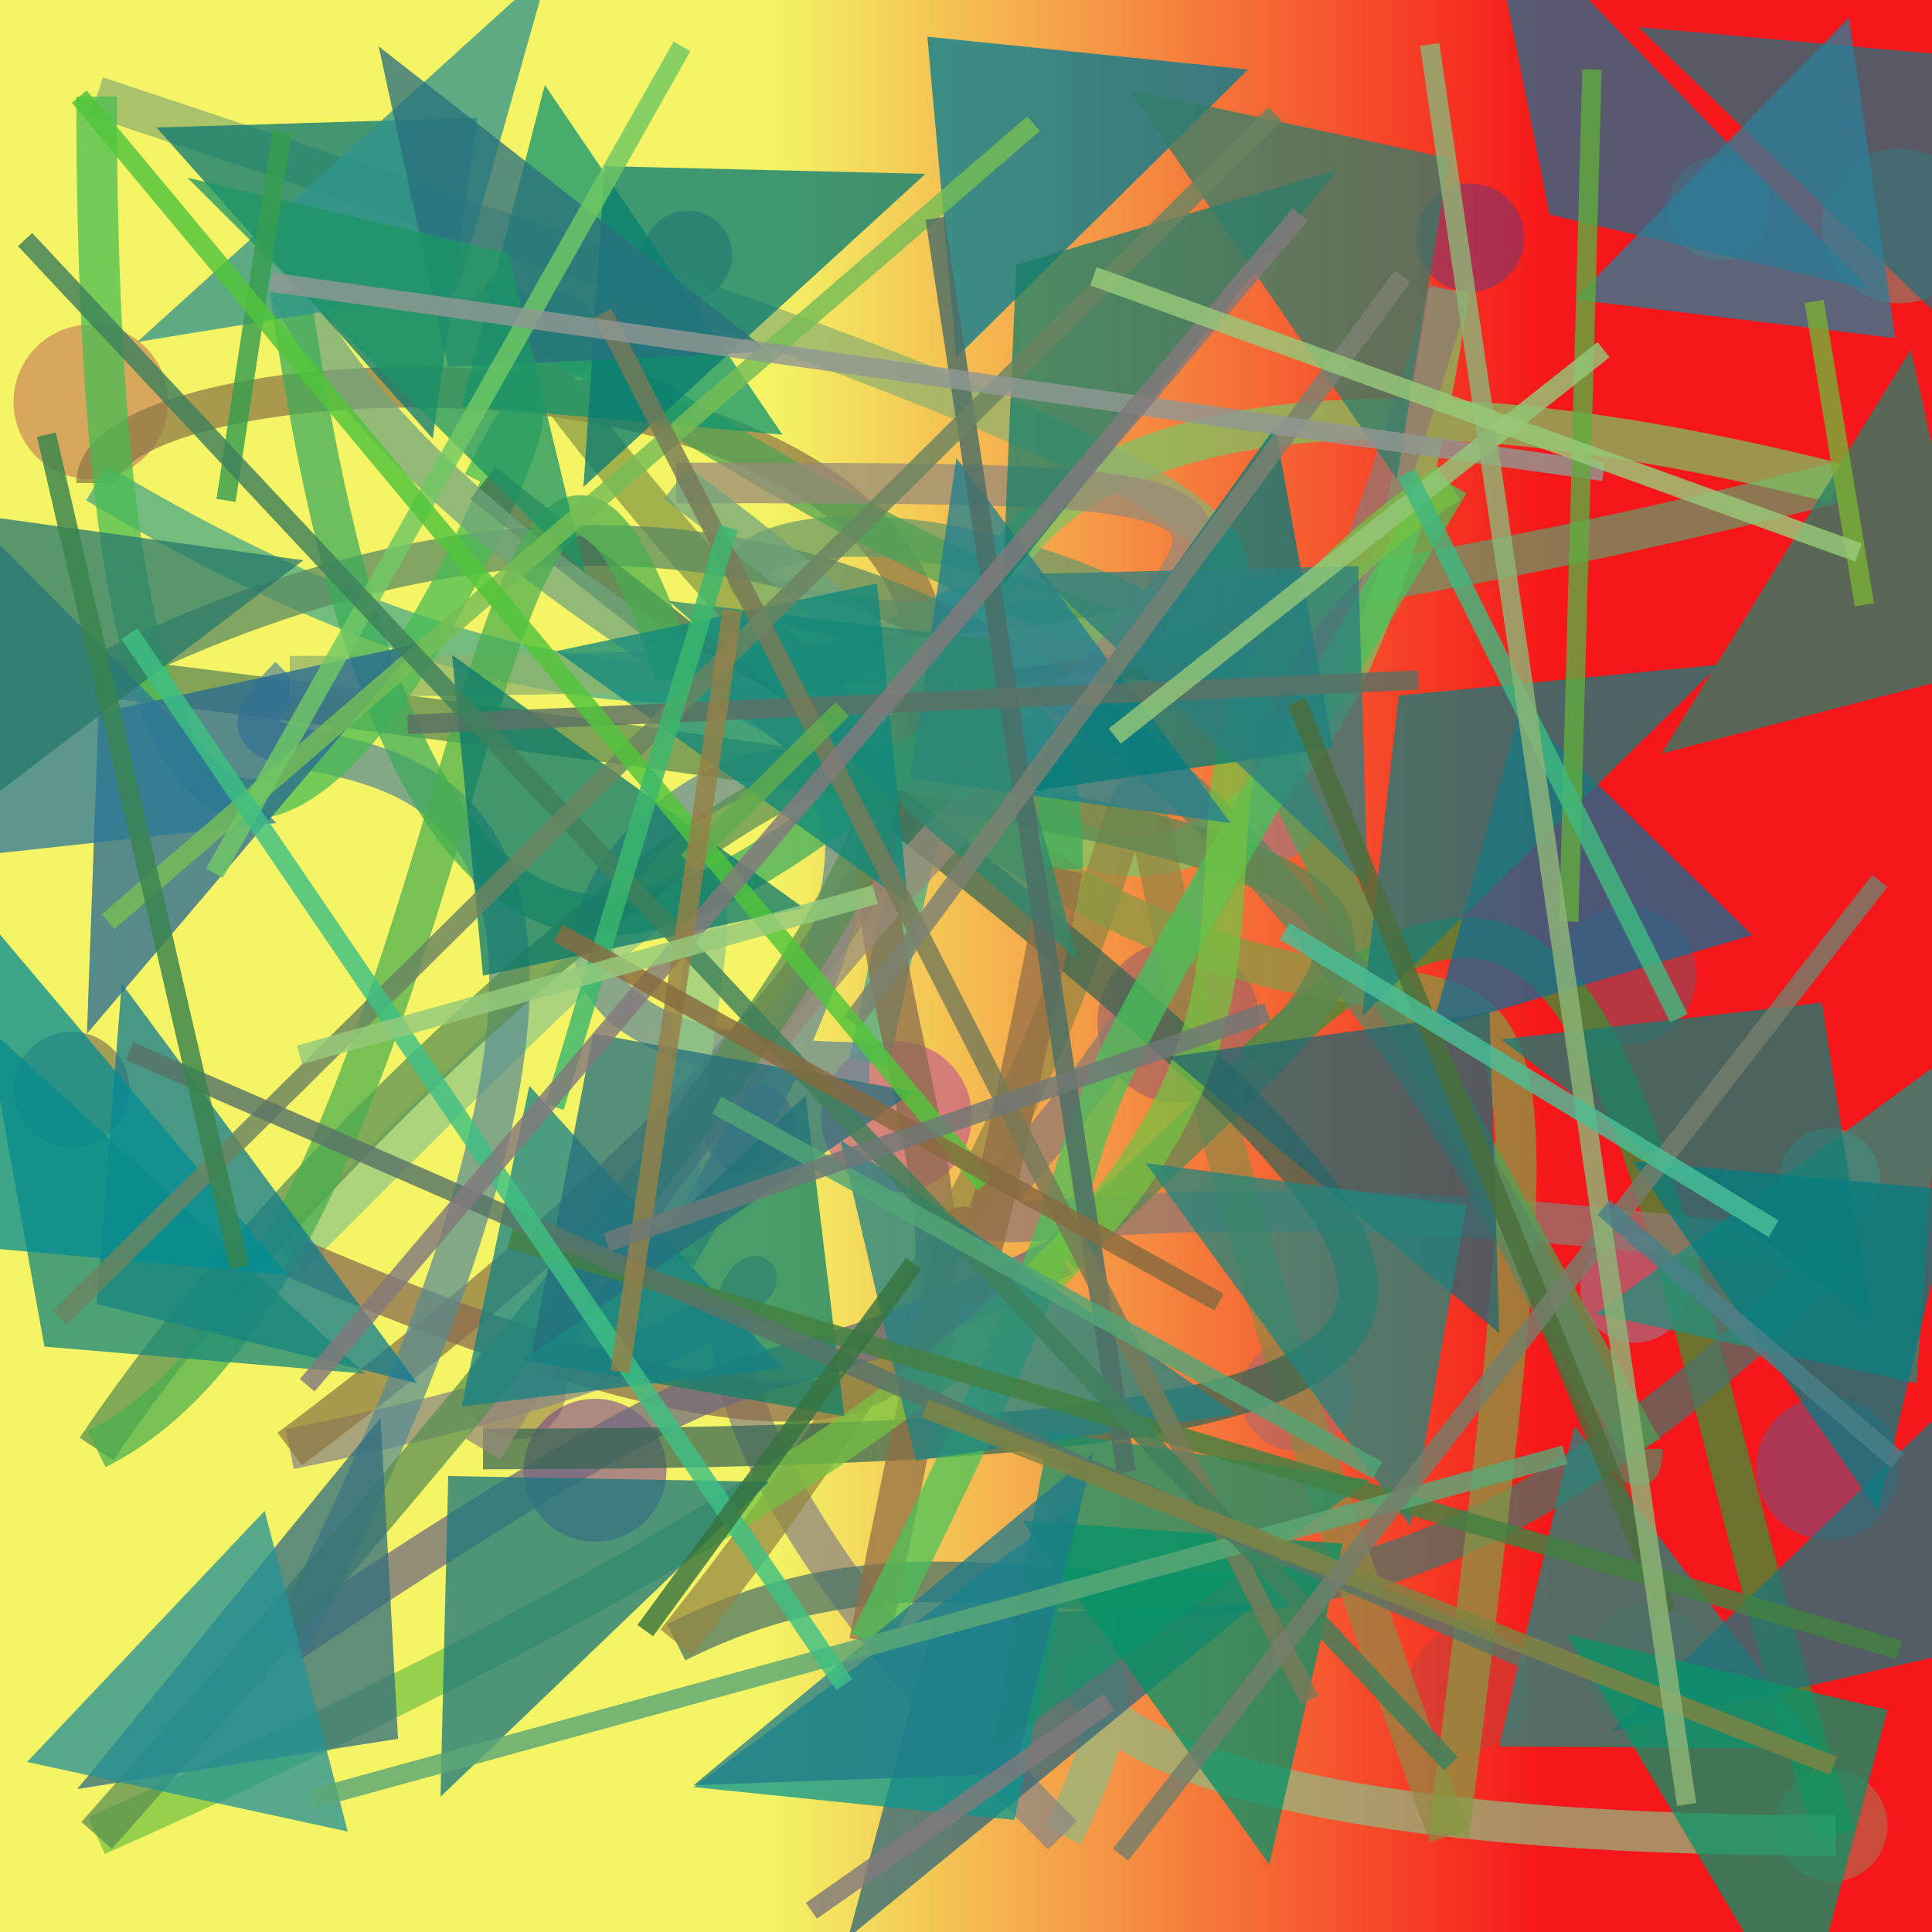 <?xml version="1.0" encoding="UTF-8"?>
<svg xmlns="http://www.w3.org/2000/svg" xmlns:xlink="http://www.w3.org/1999/xlink" width="500pt" height="500pt" viewBox="0 0 500 500" version="1.1">
<rect x="0" y="0" width="500" height="500" fill="#333333" stroke="none"/>
<defs>
<linearGradient id="linear0" gradientUnits="userSpaceOnUse" x1="0" y1="0.631" x2="1" y2="0.631" gradientTransform="matrix(500,0,0,500,0,0)">
<stop offset="0.4" style="stop-color:rgb(95.6%,95.7%,39.6%);stop-opacity:1;"/>
<stop offset="0.8" style="stop-color:rgb(96.7%,8.8%,9.7%);stop-opacity:1;"/>
</linearGradient>
<clipPath id="clip1">
  <rect x="0" y="0" width="500" height="500"/>
</clipPath>
<g id="surface282" clip-path="url(#clip1)">
<rect x="0" y="0" width="500" height="500" style="fill:url(#linear0);stroke:none;"/>
<path style=" stroke:none;fill-rule:nonzero;fill:rgb(73.4%,21.1%,20.9%);fill-opacity:0.588;" d="M 443 431.5 C 443 440.613 435.613 448 426.5 448 C 417.387 448 410 440.613 410 431.5 C 410 422.387 417.387 415 426.5 415 C 435.613 415 443 422.387 443 431.5 C 443 440.613 435.613 448 426.5 448 C 417.387 448 410 440.613 410 431.5 C 410 422.387 417.387 415 426.5 415 C 435.613 415 443 422.387 443 431.5 "/>
<path style=" stroke:none;fill-rule:nonzero;fill:rgb(41.2%,45.8%,44.3%);fill-opacity:0.588;" d="M 155 87.5 C 155 94.129 149.629 99.5 143 99.5 C 136.371 99.5 131 94.129 131 87.5 C 131 80.871 136.371 75.5 143 75.5 C 149.629 75.5 155 80.871 155 87.5 C 155 94.129 149.629 99.5 143 99.5 C 136.371 99.5 131 94.129 131 87.5 C 131 80.871 136.371 75.5 143 75.5 C 149.629 75.5 155 80.871 155 87.5 "/>
<path style=" stroke:none;fill-rule:nonzero;fill:rgb(58.2%,54.7%,56.3%);fill-opacity:0.588;" d="M 486.5 305 C 486.5 312.18 480.68 318 473.5 318 C 466.32 318 460.5 312.18 460.5 305 C 460.5 297.82 466.32 292 473.5 292 C 480.68 292 486.5 297.82 486.5 305 C 486.5 312.18 480.68 318 473.5 318 C 466.32 318 460.5 312.18 460.5 305 C 460.5 297.82 466.32 292 473.5 292 C 480.68 292 486.5 297.82 486.5 305 "/>
<path style=" stroke:none;fill-rule:nonzero;fill:rgb(60.2%,48.4%,44.9%);fill-opacity:0.588;" d="M 458.5 54 C 458.5 61.457 452.457 67.5 445 67.5 C 437.543 67.5 431.5 61.457 431.5 54 C 431.5 46.543 437.543 40.5 445 40.5 C 452.457 40.5 458.5 46.543 458.5 54 C 458.5 61.457 452.457 67.5 445 67.5 C 437.543 67.5 431.5 61.457 431.5 54 C 431.5 46.543 437.543 40.5 445 40.5 C 452.457 40.5 458.5 46.543 458.5 54 "/>
<path style=" stroke:none;fill-rule:nonzero;fill:rgb(59.3%,48.9%,57.8%);fill-opacity:0.588;" d="M 437 333.5 C 437 341.23 430.73 347.5 423 347.5 C 415.27 347.5 409 341.23 409 333.5 C 409 325.77 415.27 319.5 423 319.5 C 430.73 319.5 437 325.77 437 333.5 C 437 341.23 430.73 347.5 423 347.5 C 415.27 347.5 409 341.23 409 333.5 C 409 325.77 415.27 319.5 423 319.5 C 430.73 319.5 437 325.77 437 333.5 "/>
<path style=" stroke:none;fill-rule:nonzero;fill:rgb(43.5%,38.8%,30.2%);fill-opacity:0.588;" d="M 33.5 282 C 33.5 290.285 26.785 297 18.5 297 C 10.215 297 3.5 290.285 3.5 282 C 3.5 273.715 10.215 267 18.5 267 C 26.785 267 33.5 273.715 33.5 282 C 33.5 290.285 26.785 297 18.5 297 C 10.215 297 3.5 290.285 3.5 282 C 3.5 273.715 10.215 267 18.5 267 C 26.785 267 33.5 273.715 33.5 282 "/>
<path style=" stroke:none;fill-rule:nonzero;fill:rgb(52.6%,30%,36.9%);fill-opacity:0.588;" d="M 439 252.5 C 439 262.441 430.941 270.5 421 270.5 C 411.059 270.5 403 262.441 403 252.5 C 403 242.559 411.059 234.5 421 234.5 C 430.941 234.5 439 242.559 439 252.5 C 439 262.441 430.941 270.5 421 270.5 C 411.059 270.5 403 262.441 403 252.5 C 403 242.559 411.059 234.5 421 234.5 C 430.941 234.5 439 242.559 439 252.5 "/>
<path style=" stroke:none;fill-rule:nonzero;fill:rgb(48.4%,21%,43.6%);fill-opacity:0.588;" d="M 394.5 61.5 C 394.5 69.23 388.23 75.5 380.5 75.5 C 372.77 75.5 366.5 69.23 366.5 61.5 C 366.5 53.77 372.77 47.5 380.5 47.5 C 388.23 47.5 394.5 53.77 394.5 61.5 C 394.5 69.23 388.23 75.5 380.5 75.5 C 372.77 75.5 366.5 69.23 366.5 61.5 C 366.5 53.77 372.77 47.5 380.5 47.5 C 388.23 47.5 394.5 53.77 394.5 61.5 "/>
<path style=" stroke:none;fill-rule:nonzero;fill:rgb(47.8%,30.9%,50%);fill-opacity:0.588;" d="M 491.5 380 C 491.5 390.219 483.219 398.5 473 398.5 C 462.781 398.5 454.5 390.219 454.5 380 C 454.5 369.781 462.781 361.5 473 361.5 C 483.219 361.5 491.5 369.781 491.5 380 C 491.5 390.219 483.219 398.5 473 398.5 C 462.781 398.5 454.5 390.219 454.5 380 C 454.5 369.781 462.781 361.5 473 361.5 C 483.219 361.5 491.5 369.781 491.5 380 "/>
<path style=" stroke:none;fill-rule:nonzero;fill:rgb(44.7%,37.1%,45.6%);fill-opacity:0.588;" d="M 189.5 66 C 189.5 72.352 184.352 77.5 178 77.5 C 171.648 77.5 166.5 72.352 166.5 66 C 166.5 59.648 171.648 54.5 178 54.5 C 184.352 54.5 189.5 59.648 189.5 66 C 189.5 72.352 184.352 77.5 178 77.5 C 171.648 77.5 166.5 72.352 166.5 66 C 166.5 59.648 171.648 54.5 178 54.5 C 184.352 54.5 189.5 59.648 189.5 66 "/>
<path style=" stroke:none;fill-rule:nonzero;fill:rgb(53.5%,35.5%,49.8%);fill-opacity:0.588;" d="M 206 292 C 206 298.629 200.629 304 194 304 C 187.371 304 182 298.629 182 292 C 182 285.371 187.371 280 194 280 C 200.629 280 206 285.371 206 292 C 206 298.629 200.629 304 194 304 C 187.371 304 182 298.629 182 292 C 182 285.371 187.371 280 194 280 C 200.629 280 206 285.371 206 292 "/>
<path style=" stroke:none;fill-rule:nonzero;fill:rgb(65.8%,44%,31.7%);fill-opacity:0.588;" d="M 488.5 472.5 C 488.5 480.508 482.008 487 474 487 C 465.992 487 459.5 480.508 459.5 472.5 C 459.5 464.492 465.992 458 474 458 C 482.008 458 488.5 464.492 488.5 472.5 C 488.5 480.508 482.008 487 474 487 C 465.992 487 459.5 480.508 459.5 472.5 C 459.5 464.492 465.992 458 474 458 C 482.008 458 488.5 464.492 488.5 472.5 "/>
<path style=" stroke:none;fill-rule:nonzero;fill:rgb(58.9%,48.5%,29.9%);fill-opacity:0.588;" d="M 146.5 359.5 C 146.5 366.68 140.68 372.5 133.5 372.5 C 126.32 372.5 120.5 366.68 120.5 359.5 C 120.5 352.32 126.32 346.5 133.5 346.5 C 140.68 346.5 146.5 352.32 146.5 359.5 C 146.5 366.68 140.68 372.5 133.5 372.5 C 126.32 372.5 120.5 366.68 120.5 359.5 C 120.5 352.32 126.32 346.5 133.5 346.5 C 140.68 346.5 146.5 352.32 146.5 359.5 "/>
<path style=" stroke:none;fill-rule:nonzero;fill:rgb(59%,48.3%,53.4%);fill-opacity:0.588;" d="M 341.5 211.5 C 341.5 217.574 336.574 222.5 330.5 222.5 C 324.426 222.5 319.5 217.574 319.5 211.5 C 319.5 205.426 324.426 200.5 330.5 200.5 C 336.574 200.5 341.5 205.426 341.5 211.5 C 341.5 217.574 336.574 222.5 330.5 222.5 C 324.426 222.5 319.5 217.574 319.5 211.5 C 319.5 205.426 324.426 200.5 330.5 200.5 C 336.574 200.5 341.5 205.426 341.5 211.5 "/>
<path style=" stroke:none;fill-rule:nonzero;fill:rgb(58.7%,37.7%,40.6%);fill-opacity:0.588;" d="M 326 264.5 C 326 276.098 316.598 285.5 305 285.5 C 293.402 285.5 284 276.098 284 264.5 C 284 252.902 293.402 243.5 305 243.5 C 316.598 243.5 326 252.902 326 264.5 C 326 276.098 316.598 285.5 305 285.5 C 293.402 285.5 284 276.098 284 264.5 C 284 252.902 293.402 243.5 305 243.5 C 316.598 243.5 326 252.902 326 264.5 "/>
<path style=" stroke:none;fill-rule:nonzero;fill:rgb(47.3%,55.3%,47%);fill-opacity:0.588;" d="M 511.5 58.5 C 511.5 69.547 502.547 78.5 491.5 78.5 C 480.453 78.5 471.5 69.547 471.5 58.5 C 471.5 47.453 480.453 38.5 491.5 38.5 C 502.547 38.5 511.5 47.453 511.5 58.5 C 511.5 69.547 502.547 78.5 491.5 78.5 C 480.453 78.5 471.5 69.547 471.5 58.5 C 471.5 47.453 480.453 38.5 491.5 38.5 C 502.547 38.5 511.5 47.453 511.5 58.5 "/>
<path style=" stroke:none;fill-rule:nonzero;fill:rgb(75.1%,29.9%,56%);fill-opacity:0.588;" d="M 251.5 289 C 251.5 299.77 242.77 308.5 232 308.5 C 221.23 308.5 212.5 299.77 212.5 289 C 212.5 278.23 221.23 269.5 232 269.5 C 242.77 269.5 251.5 278.23 251.5 289 C 251.5 299.77 242.77 308.5 232 308.5 C 221.23 308.5 212.5 299.77 212.5 289 C 212.5 278.23 221.23 269.5 232 269.5 C 242.77 269.5 251.5 278.23 251.5 289 "/>
<path style=" stroke:none;fill-rule:nonzero;fill:rgb(78.4%,24.2%,22.1%);fill-opacity:0.588;" d="M 396.5 437 C 396.5 445.836 389.336 453 380.5 453 C 371.664 453 364.5 445.836 364.5 437 C 364.5 428.164 371.664 421 380.5 421 C 389.336 421 396.5 428.164 396.5 437 C 396.5 445.836 389.336 453 380.5 453 C 371.664 453 364.5 445.836 364.5 437 C 364.5 428.164 371.664 421 380.5 421 C 389.336 421 396.5 428.164 396.5 437 "/>
<path style=" stroke:none;fill-rule:nonzero;fill:rgb(76.7%,44.9%,33.7%);fill-opacity:0.588;" d="M 43.5 104 C 43.5 115.047 34.547 124 23.5 124 C 12.453 124 3.5 115.047 3.5 104 C 3.5 92.953 12.453 84 23.5 84 C 34.547 84 43.5 92.953 43.5 104 C 43.5 115.047 34.547 124 23.5 124 C 12.453 124 3.5 115.047 3.5 104 C 3.5 92.953 12.453 84 23.5 84 C 34.547 84 43.5 92.953 43.5 104 "/>
<path style=" stroke:none;fill-rule:nonzero;fill:rgb(48.1%,25.3%,57.6%);fill-opacity:0.588;" d="M 172.5 380.5 C 172.5 390.719 164.219 399 154 399 C 143.781 399 135.5 390.719 135.5 380.5 C 135.5 370.281 143.781 362 154 362 C 164.219 362 172.5 370.281 172.5 380.5 C 172.5 390.719 164.219 399 154 399 C 143.781 399 135.5 390.719 135.5 380.5 C 135.5 370.281 143.781 362 154 362 C 164.219 362 172.5 370.281 172.5 380.5 "/>
<path style=" stroke:none;fill-rule:nonzero;fill:rgb(66.7%,40.7%,42.9%);fill-opacity:0.588;" d="M 350 361 C 350 369.008 343.508 375.5 335.5 375.5 C 327.492 375.5 321 369.008 321 361 C 321 352.992 327.492 346.5 335.5 346.5 C 343.508 346.5 350 352.992 350 361 C 350 369.008 343.508 375.5 335.5 375.5 C 327.492 375.5 321 369.008 321 361 C 321 352.992 327.492 346.5 335.5 346.5 C 343.508 346.5 350 352.992 350 361 "/>
<path style="fill:none;stroke-width:0.021;stroke-linecap:butt;stroke-linejoin:miter;stroke:rgb(22.2%,57.6%,20.7%);stroke-opacity:0.728;stroke-miterlimit:10;" d="M 0.65 0.55 C 0.85 0.35 0.85 0.65 0.95 0.95 " transform="matrix(500,0,0,500,0,0)"/>
<path style="fill:none;stroke-width:0.021;stroke-linecap:butt;stroke-linejoin:miter;stroke:rgb(57%,72.4%,50.4%);stroke-opacity:0.728;stroke-miterlimit:10;" d="M 0.95 0.95 C 0.35 0.95 0.65 0.75 0.55 0.95 " transform="matrix(500,0,0,500,0,0)"/>
<path style="fill:none;stroke-width:0.021;stroke-linecap:butt;stroke-linejoin:miter;stroke:rgb(54.6%,52.4%,51%);stroke-opacity:0.728;stroke-miterlimit:10;" d="M 0.55 0.95 C 0.15 0.55 0.65 0.65 0.15 0.75 " transform="matrix(500,0,0,500,0,0)"/>
<path style="fill:none;stroke-width:0.021;stroke-linecap:butt;stroke-linejoin:miter;stroke:rgb(55.3%,47.1%,27.2%);stroke-opacity:0.728;stroke-miterlimit:10;" d="M 0.15 0.75 C 0.95 0.15 0.05 0.15 0.05 0.25 " transform="matrix(500,0,0,500,0,0)"/>
<path style="fill:none;stroke-width:0.021;stroke-linecap:butt;stroke-linejoin:miter;stroke:rgb(26.7%,65.8%,53.5%);stroke-opacity:0.728;stroke-miterlimit:10;" d="M 0.05 0.25 C 0.55 0.55 0.55 0.05 0.45 0.55 " transform="matrix(500,0,0,500,0,0)"/>
<path style="fill:none;stroke-width:0.021;stroke-linecap:butt;stroke-linejoin:miter;stroke:rgb(38.8%,54.1%,59%);stroke-opacity:0.728;stroke-miterlimit:10;" d="M 0.45 0.55 C 0.05 0.55 0.65 0.15 0.35 0.65 " transform="matrix(500,0,0,500,0,0)"/>
<path style="fill:none;stroke-width:0.021;stroke-linecap:butt;stroke-linejoin:miter;stroke:rgb(56.6%,78.7%,52.4%);stroke-opacity:0.728;stroke-miterlimit:10;" d="M 0.35 0.65 C 0.35 0.45 0.45 0.35 0.15 0.65 " transform="matrix(500,0,0,500,0,0)"/>
<path style="fill:none;stroke-width:0.021;stroke-linecap:butt;stroke-linejoin:miter;stroke:rgb(54.1%,41.4%,30.9%);stroke-opacity:0.728;stroke-miterlimit:10;" d="M 0.15 0.65 C 0.85 0.95 0.15 0.25 0.65 0.35 " transform="matrix(500,0,0,500,0,0)"/>
<path style="fill:none;stroke-width:0.021;stroke-linecap:butt;stroke-linejoin:miter;stroke:rgb(41.2%,60.6%,40.3%);stroke-opacity:0.728;stroke-miterlimit:10;" d="M 0.65 0.35 C 0.35 0.15 0.15 0.45 0.95 0.25 " transform="matrix(500,0,0,500,0,0)"/>
<path style="fill:none;stroke-width:0.021;stroke-linecap:butt;stroke-linejoin:miter;stroke:rgb(48.3%,77.2%,38.8%);stroke-opacity:0.728;stroke-miterlimit:10;" d="M 0.95 0.25 C 0.15 0.05 0.65 0.85 0.75 0.15 " transform="matrix(500,0,0,500,0,0)"/>
<path style="fill:none;stroke-width:0.021;stroke-linecap:butt;stroke-linejoin:miter;stroke:rgb(56.1%,47.4%,45%);stroke-opacity:0.728;stroke-miterlimit:10;" d="M 0.75 0.15 C 0.55 0.85 0.25 0.55 0.95 0.65 " transform="matrix(500,0,0,500,0,0)"/>
<path style="fill:none;stroke-width:0.021;stroke-linecap:butt;stroke-linejoin:miter;stroke:rgb(29.1%,44.8%,40.5%);stroke-opacity:0.728;stroke-miterlimit:10;" d="M 0.95 0.65 C 0.65 0.95 0.55 0.75 0.35 0.85 " transform="matrix(500,0,0,500,0,0)"/>
<path style="fill:none;stroke-width:0.021;stroke-linecap:butt;stroke-linejoin:miter;stroke:rgb(58.1%,52.7%,25.9%);stroke-opacity:0.728;stroke-miterlimit:10;" d="M 0.35 0.85 C 0.75 0.35 0.45 0.15 0.75 0.95 " transform="matrix(500,0,0,500,0,0)"/>
<path style="fill:none;stroke-width:0.021;stroke-linecap:butt;stroke-linejoin:miter;stroke:rgb(52.9%,60.5%,26.3%);stroke-opacity:0.728;stroke-miterlimit:10;" d="M 0.75 0.95 C 0.85 0.15 0.75 0.85 0.25 0.15 " transform="matrix(500,0,0,500,0,0)"/>
<path style="fill:none;stroke-width:0.021;stroke-linecap:butt;stroke-linejoin:miter;stroke:rgb(30.1%,63.8%,33%);stroke-opacity:0.728;stroke-miterlimit:10;" d="M 0.25 0.15 C 0.85 0.55 0.45 0.05 0.85 0.75 " transform="matrix(500,0,0,500,0,0)"/>
<path style="fill:none;stroke-width:0.021;stroke-linecap:butt;stroke-linejoin:miter;stroke:rgb(35.3%,53.2%,38.4%);stroke-opacity:0.728;stroke-miterlimit:10;" d="M 0.85 0.75 C 0.85 0.85 0.65 0.05 0.05 0.35 " transform="matrix(500,0,0,500,0,0)"/>
<path style="fill:none;stroke-width:0.021;stroke-linecap:butt;stroke-linejoin:miter;stroke:rgb(34.9%,52.7%,32.3%);stroke-opacity:0.728;stroke-miterlimit:10;" d="M 0.05 0.35 C 0.85 0.45 0.75 0.45 0.55 0.65 " transform="matrix(500,0,0,500,0,0)"/>
<path style="fill:none;stroke-width:0.021;stroke-linecap:butt;stroke-linejoin:miter;stroke:rgb(43.4%,41.3%,50.2%);stroke-opacity:0.728;stroke-miterlimit:10;" d="M 0.55 0.65 C 0.35 0.75 0.45 0.65 0.15 0.85 " transform="matrix(500,0,0,500,0,0)"/>
<path style="fill:none;stroke-width:0.021;stroke-linecap:butt;stroke-linejoin:miter;stroke:rgb(34.4%,55%,57%);stroke-opacity:0.728;stroke-miterlimit:10;" d="M 0.15 0.85 C 0.45 0.25 0.05 0.45 0.15 0.35 " transform="matrix(500,0,0,500,0,0)"/>
<path style="fill:none;stroke-width:0.021;stroke-linecap:butt;stroke-linejoin:miter;stroke:rgb(55.5%,69.6%,43%);stroke-opacity:0.728;stroke-miterlimit:10;" d="M 0.15 0.35 C 0.95 0.35 0.65 0.25 0.05 0.05 " transform="matrix(500,0,0,500,0,0)"/>
<path style="fill:none;stroke-width:0.021;stroke-linecap:butt;stroke-linejoin:miter;stroke:rgb(27.8%,73.7%,32.4%);stroke-opacity:0.728;stroke-miterlimit:10;" d="M 0.05 0.05 C 0.05 0.85 0.35 0.05 0.25 0.25 " transform="matrix(500,0,0,500,0,0)"/>
<path style="fill:none;stroke-width:0.021;stroke-linecap:butt;stroke-linejoin:miter;stroke:rgb(21.1%,40.1%,33.1%);stroke-opacity:0.728;stroke-miterlimit:10;" d="M 0.25 0.25 C 0.75 0.65 0.95 0.75 0.25 0.75 " transform="matrix(500,0,0,500,0,0)"/>
<path style="fill:none;stroke-width:0.021;stroke-linecap:butt;stroke-linejoin:miter;stroke:rgb(59.2%,54.1%,47.7%);stroke-opacity:0.728;stroke-miterlimit:10;" d="M 0.25 0.75 C 0.55 0.25 0.85 0.25 0.35 0.25 " transform="matrix(500,0,0,500,0,0)"/>
<path style="fill:none;stroke-width:0.021;stroke-linecap:butt;stroke-linejoin:miter;stroke:rgb(43.9%,64%,49.2%);stroke-opacity:0.728;stroke-miterlimit:10;" d="M 0.35 0.25 C 0.75 0.55 0.25 0.35 0.15 0.15 " transform="matrix(500,0,0,500,0,0)"/>
<path style="fill:none;stroke-width:0.021;stroke-linecap:butt;stroke-linejoin:miter;stroke:rgb(23.6%,67.4%,35.5%);stroke-opacity:0.728;stroke-miterlimit:10;" d="M 0.15 0.15 C 0.25 0.85 0.55 0.15 0.55 0.45 " transform="matrix(500,0,0,500,0,0)"/>
<path style="fill:none;stroke-width:0.021;stroke-linecap:butt;stroke-linejoin:miter;stroke:rgb(57.8%,42.6%,27.7%);stroke-opacity:0.728;stroke-miterlimit:10;" d="M 0.55 0.45 C 0.45 0.95 0.55 0.35 0.45 0.85 " transform="matrix(500,0,0,500,0,0)"/>
<path style="fill:none;stroke-width:0.021;stroke-linecap:butt;stroke-linejoin:miter;stroke:rgb(28.3%,76.2%,35.3%);stroke-opacity:0.728;stroke-miterlimit:10;" d="M 0.45 0.85 C 0.65 0.45 0.45 0.75 0.75 0.25 " transform="matrix(500,0,0,500,0,0)"/>
<path style="fill:none;stroke-width:0.021;stroke-linecap:butt;stroke-linejoin:miter;stroke:rgb(45.8%,76.4%,25.5%);stroke-opacity:0.728;stroke-miterlimit:10;" d="M 0.75 0.25 C 0.45 0.45 0.95 0.55 0.05 0.95 " transform="matrix(500,0,0,500,0,0)"/>
<path style="fill:none;stroke-width:0.021;stroke-linecap:butt;stroke-linejoin:miter;stroke:rgb(34.4%,56.2%,32.1%);stroke-opacity:0.728;stroke-miterlimit:10;" d="M 0.05 0.95 C 0.85 0.05 0.25 0.45 0.05 0.75 " transform="matrix(500,0,0,500,0,0)"/>
<path style="fill:none;stroke-width:0.021;stroke-linecap:butt;stroke-linejoin:miter;stroke:rgb(28.7%,68.4%,31.4%);stroke-opacity:0.728;stroke-miterlimit:10;" d="M 0.05 0.75 C 0.25 0.65 0.25 0.05 0.35 0.35 " transform="matrix(500,0,0,500,0,0)"/>
<path style=" stroke:none;fill-rule:nonzero;fill:rgb(5.1%,47.2%,44.5%);fill-opacity:0.756;" d="M 40.5 33 L 123.5 30.5 L 112 113.5 L 40.5 33 "/>
<path style=" stroke:none;fill-rule:nonzero;fill:rgb(6.3%,58.9%,43.1%);fill-opacity:0.756;" d="M 202.5 112.5 L 119.5 105 L 141 22 L 202.5 112.5 "/>
<path style=" stroke:none;fill-rule:nonzero;fill:rgb(0.1%,48.3%,57.4%);fill-opacity:0.756;" d="M 323 18 L 240 9.5 L 247.5 92.5 L 323 18 "/>
<path style=" stroke:none;fill-rule:nonzero;fill:rgb(14.5%,43.2%,55.8%);fill-opacity:0.756;" d="M 484 75 L 401 55.5 L 384.5 -27.5 L 484 75 "/>
<path style=" stroke:none;fill-rule:nonzero;fill:rgb(8.9%,42.3%,57.2%);fill-opacity:0.756;" d="M 453.5 242 L 370.5 266.5 L 393.5 183.5 L 453.5 242 "/>
<path style=" stroke:none;fill-rule:nonzero;fill:rgb(12.3%,49.9%,57.3%);fill-opacity:0.756;" d="M 318.5 213 L 235.5 201.5 L 247.5 118.5 L 318.5 213 "/>
<path style=" stroke:none;fill-rule:nonzero;fill:rgb(17.3%,54.1%,43.5%);fill-opacity:0.756;" d="M 173 155.5 L 256 165.5 L 279 248.5 L 173 155.5 "/>
<path style=" stroke:none;fill-rule:nonzero;fill:rgb(15.2%,41.3%,58.3%);fill-opacity:0.756;" d="M 108.5 166.5 L 25.5 184.5 L 22.5 267.5 L 108.5 166.5 "/>
<path style=" stroke:none;fill-rule:nonzero;fill:rgb(6.8%,48.3%,56.6%);fill-opacity:0.756;" d="M 108 358 L 25 337.5 L 31.5 254.5 L 108 358 "/>
<path style=" stroke:none;fill-rule:nonzero;fill:rgb(7%,51.1%,41.3%);fill-opacity:0.756;" d="M 135.5 352 L 218.5 366.5 L 208.5 283.5 L 135.5 352 "/>
<path style=" stroke:none;fill-rule:nonzero;fill:rgb(13.9%,40.5%,44.2%);fill-opacity:0.756;" d="M 302.5 273.5 L 385.5 262 L 388 345 L 302.5 273.5 "/>
<path style=" stroke:none;fill-rule:nonzero;fill:rgb(13.7%,55.9%,48.9%);fill-opacity:0.756;" d="M 413 340 L 496 358 L 502 275 L 413 340 "/>
<path style=" stroke:none;fill-rule:nonzero;fill:rgb(14.3%,53.1%,49.6%);fill-opacity:0.756;" d="M 471 452.5 L 388 452 L 407.5 369 L 471 452.5 "/>
<path style=" stroke:none;fill-rule:nonzero;fill:rgb(19.3%,40.5%,47.8%);fill-opacity:0.756;" d="M 325 415 L 242 418.5 L 219.5 501.5 L 325 415 "/>
<path style=" stroke:none;fill-rule:nonzero;fill:rgb(4.3%,59.1%,55.9%);fill-opacity:0.756;" d="M 179.5 462.5 L 262.5 471 L 280 388 L 179.5 462.5 "/>
<path style=" stroke:none;fill-rule:nonzero;fill:rgb(11.6%,45.9%,49%);fill-opacity:0.756;" d="M 417 448 L 500 429 L 522.5 346 L 417 448 "/>
<path style=" stroke:none;fill-rule:nonzero;fill:rgb(14%,44.1%,48.8%);fill-opacity:0.756;" d="M 424 7 L 507 14.5 L 518 97.5 L 424 7 "/>
<path style=" stroke:none;fill-rule:nonzero;fill:rgb(3.6%,47.1%,42.8%);fill-opacity:0.756;" d="M 208 235 L 125 252.5 L 117 169.5 L 208 235 "/>
<path style=" stroke:none;fill-rule:nonzero;fill:rgb(9.2%,50%,42.1%);fill-opacity:0.756;" d="M 346 44 L 263 68.5 L 259.5 151.5 L 346 44 "/>
<path style=" stroke:none;fill-rule:nonzero;fill:rgb(2.2%,48.5%,45.1%);fill-opacity:0.756;" d="M 239.5 45 L 156.5 43 L 151 126 L 239.5 45 "/>
<path style=" stroke:none;fill-rule:nonzero;fill:rgb(18.1%,57.9%,55%);fill-opacity:0.756;" d="M 35.5 88.5 L 118.5 75 L 142 -8 L 35.5 88.5 "/>
<path style=" stroke:none;fill-rule:nonzero;fill:rgb(16.4%,51%,41.7%);fill-opacity:0.756;" d="M 430 195 L 513 173.5 L 494.5 90.5 L 430 195 "/>
<path style=" stroke:none;fill-rule:nonzero;fill:rgb(8%,50.7%,52.7%);fill-opacity:0.756;" d="M 202.5 354 L 119.5 364 L 137 281 L 202.5 354 "/>
<path style=" stroke:none;fill-rule:nonzero;fill:rgb(19.6%,43.4%,49.4%);fill-opacity:0.756;" d="M 20 463 L 103 450 L 98.5 367 L 20 463 "/>
<path style=" stroke:none;fill-rule:nonzero;fill:rgb(10.3%,46.8%,49.5%);fill-opacity:0.756;" d="M 199 383.5 L 116 382 L 114 465 L 199 383.5 "/>
<path style=" stroke:none;fill-rule:nonzero;fill:rgb(9.3%,53.3%,47.8%);fill-opacity:0.756;" d="M 94.5 355.5 L 11.5 348.5 L -3.5 265.5 L 94.5 355.5 "/>
<path style=" stroke:none;fill-rule:nonzero;fill:rgb(9.2%,57.2%,41.7%);fill-opacity:0.756;" d="M 354.5 383 L 271.5 370.5 L 256.5 453.5 L 354.5 383 "/>
<path style=" stroke:none;fill-rule:nonzero;fill:rgb(8.4%,48.6%,45.7%);fill-opacity:0.756;" d="M 388.5 269 L 471.5 259.5 L 484.5 342.5 L 388.5 269 "/>
<path style=" stroke:none;fill-rule:nonzero;fill:rgb(1%,48.4%,48%);fill-opacity:0.756;" d="M 262 205.5 L 345 193.5 L 330 110.5 L 262 205.5 "/>
<path style=" stroke:none;fill-rule:nonzero;fill:rgb(17.1%,47.4%,59.5%);fill-opacity:0.756;" d="M 71.5 213 L -11.5 222 L -2 139 L 71.5 213 "/>
<path style=" stroke:none;fill-rule:nonzero;fill:rgb(13.4%,52.7%,48.9%);fill-opacity:0.756;" d="M 296.5 301 L 379.5 312 L 365 395 L 296.5 301 "/>
<path style=" stroke:none;fill-rule:nonzero;fill:rgb(9.3%,48.7%,48.4%);fill-opacity:0.756;" d="M 445 172 L 362 180 L 352.5 263 L 445 172 "/>
<path style=" stroke:none;fill-rule:nonzero;fill:rgb(1.4%,57.5%,41.2%);fill-opacity:0.756;" d="M 264.5 393.5 L 347.5 399.5 L 328.5 482.5 L 264.5 393.5 "/>
<path style=" stroke:none;fill-rule:nonzero;fill:rgb(14.4%,43.6%,49.8%);fill-opacity:0.756;" d="M 236.5 282.5 L 153.5 267.5 L 137.5 350.5 L 236.5 282.5 "/>
<path style=" stroke:none;fill-rule:nonzero;fill:rgb(12.5%,48.4%,54.5%);fill-opacity:0.756;" d="M 179.5 462 L 262.5 459 L 283 376 L 179.5 462 "/>
<path style=" stroke:none;fill-rule:nonzero;fill:rgb(15.8%,43.6%,49.9%);fill-opacity:0.756;" d="M 199 91 L 116 95 L 98 12 L 199 91 "/>
<path style=" stroke:none;fill-rule:nonzero;fill:rgb(17.1%,49.3%,59.7%);fill-opacity:0.756;" d="M 407.5 77.5 L 490.5 87.5 L 478.5 4.5 L 407.5 77.5 "/>
<path style=" stroke:none;fill-rule:nonzero;fill:rgb(11%,58.4%,40%);fill-opacity:0.756;" d="M 48.5 46 L 131.5 65.5 L 151.5 148.5 L 48.5 46 "/>
<path style=" stroke:none;fill-rule:nonzero;fill:rgb(1.8%,48.9%,50.3%);fill-opacity:0.756;" d="M 422.5 300.5 L 505.5 308 L 486 391 L 422.5 300.5 "/>
<path style=" stroke:none;fill-rule:nonzero;fill:rgb(1.1%,55.8%,57.6%);fill-opacity:0.756;" d="M 74.5 330 L -8.5 322.5 L -2 239.5 L 74.5 330 "/>
<path style=" stroke:none;fill-rule:nonzero;fill:rgb(12.1%,51.2%,51.5%);fill-opacity:0.756;" d="M 320 366 L 237 378 L 217.5 295 L 320 366 "/>
<path style=" stroke:none;fill-rule:nonzero;fill:rgb(19.2%,49.4%,41.7%);fill-opacity:0.756;" d="M 292 23 L 375 41 L 361.5 124 L 292 23 "/>
<path style=" stroke:none;fill-rule:nonzero;fill:rgb(3.4%,58.3%,41.3%);fill-opacity:0.756;" d="M 405.5 423 L 488.5 442.5 L 466.5 525.5 L 405.5 423 "/>
<path style=" stroke:none;fill-rule:nonzero;fill:rgb(17.4%,49.9%,49.9%);fill-opacity:0.756;" d="M 268.5 148.5 L 351.5 146.5 L 354 229.5 L 268.5 148.5 "/>
<path style=" stroke:none;fill-rule:nonzero;fill:rgb(15.4%,47.1%,42.8%);fill-opacity:0.756;" d="M 78.5 145 L -4.5 133.5 L -15.5 216.5 L 78.5 145 "/>
<path style=" stroke:none;fill-rule:nonzero;fill:rgb(14.3%,57.6%,59.3%);fill-opacity:0.756;" d="M 7 456 L 90 474 L 68.5 391 L 7 456 "/>
<path style=" stroke:none;fill-rule:nonzero;fill:rgb(5.5%,53.3%,48.9%);fill-opacity:0.756;" d="M 144 168.5 L 227 151 L 235 234 L 144 168.5 "/>
<path style="fill:none;stroke-width:0.01;stroke-linecap:butt;stroke-linejoin:miter;stroke:rgb(29.9%,43.3%,23.1%);stroke-opacity:0.819;stroke-miterlimit:10;" d="M 0.863 0.835 L 0.671 0.363 " transform="matrix(500,0,0,500,0,0)"/>
<path style="fill:none;stroke-width:0.01;stroke-linecap:butt;stroke-linejoin:miter;stroke:rgb(46.1%,74.1%,33.8%);stroke-opacity:0.819;stroke-miterlimit:10;" d="M 0.056 0.477 L 0.535 0.064 " transform="matrix(500,0,0,500,0,0)"/>
<path style="fill:none;stroke-width:0.01;stroke-linecap:butt;stroke-linejoin:miter;stroke:rgb(30%,43.2%,40.2%);stroke-opacity:0.819;stroke-miterlimit:10;" d="M 0.583 0.762 L 0.484 0.113 " transform="matrix(500,0,0,500,0,0)"/>
<path style="fill:none;stroke-width:0.01;stroke-linecap:butt;stroke-linejoin:miter;stroke:rgb(26.6%,50.5%,25.7%);stroke-opacity:0.819;stroke-miterlimit:10;" d="M 0.983 0.854 L 0.264 0.641 " transform="matrix(500,0,0,500,0,0)"/>
<path style="fill:none;stroke-width:0.01;stroke-linecap:butt;stroke-linejoin:miter;stroke:rgb(43.8%,78.6%,39.2%);stroke-opacity:0.819;stroke-miterlimit:10;" d="M 0.111 0.452 L 0.353 0.024 " transform="matrix(500,0,0,500,0,0)"/>
<path style="fill:none;stroke-width:0.01;stroke-linecap:butt;stroke-linejoin:miter;stroke:rgb(35.7%,44.1%,39.3%);stroke-opacity:0.819;stroke-miterlimit:10;" d="M 0.734 0.352 L 0.211 0.375 " transform="matrix(500,0,0,500,0,0)"/>
<path style="fill:none;stroke-width:0.01;stroke-linecap:butt;stroke-linejoin:miter;stroke:rgb(21.6%,62%,31%);stroke-opacity:0.819;stroke-miterlimit:10;" d="M 0.117 0.259 L 0.146 0.068 " transform="matrix(500,0,0,500,0,0)"/>
<path style="fill:none;stroke-width:0.01;stroke-linecap:butt;stroke-linejoin:miter;stroke:rgb(46.9%,47.8%,33.9%);stroke-opacity:0.819;stroke-miterlimit:10;" d="M 0.678 0.88 L 0.312 0.162 " transform="matrix(500,0,0,500,0,0)"/>
<path style="fill:none;stroke-width:0.01;stroke-linecap:butt;stroke-linejoin:miter;stroke:rgb(35.5%,65.8%,45.9%);stroke-opacity:0.819;stroke-miterlimit:10;" d="M 0.162 0.931 L 0.81 0.753 " transform="matrix(500,0,0,500,0,0)"/>
<path style="fill:none;stroke-width:0.01;stroke-linecap:butt;stroke-linejoin:miter;stroke:rgb(48.5%,50.5%,44.6%);stroke-opacity:0.819;stroke-miterlimit:10;" d="M 0.726 0.143 L 0.441 0.529 " transform="matrix(500,0,0,500,0,0)"/>
<path style="fill:none;stroke-width:0.01;stroke-linecap:butt;stroke-linejoin:miter;stroke:rgb(24.6%,50.4%,35.9%);stroke-opacity:0.819;stroke-miterlimit:10;" d="M 0.751 0.913 L 0.013 0.124 " transform="matrix(500,0,0,500,0,0)"/>
<path style="fill:none;stroke-width:0.01;stroke-linecap:butt;stroke-linejoin:miter;stroke:rgb(41.8%,51.9%,37.8%);stroke-opacity:0.819;stroke-miterlimit:10;" d="M 0.031 0.682 L 0.66 0.059 " transform="matrix(500,0,0,500,0,0)"/>
<path style="fill:none;stroke-width:0.01;stroke-linecap:butt;stroke-linejoin:miter;stroke:rgb(56.5%,59.4%,57.5%);stroke-opacity:0.819;stroke-miterlimit:10;" d="M 0.14 0.146 L 0.83 0.244 " transform="matrix(500,0,0,500,0,0)"/>
<path style="fill:none;stroke-width:0.01;stroke-linecap:butt;stroke-linejoin:miter;stroke:rgb(34.6%,45.7%,40.9%);stroke-opacity:0.819;stroke-miterlimit:10;" d="M 0.067 0.544 L 0.79 0.859 " transform="matrix(500,0,0,500,0,0)"/>
<path style="fill:none;stroke-width:0.01;stroke-linecap:butt;stroke-linejoin:miter;stroke:rgb(31.6%,76.8%,22.9%);stroke-opacity:0.819;stroke-miterlimit:10;" d="M 0.041 0.05 L 0.51 0.613 " transform="matrix(500,0,0,500,0,0)"/>
<path style="fill:none;stroke-width:0.01;stroke-linecap:butt;stroke-linejoin:miter;stroke:rgb(38%,66.5%,24.7%);stroke-opacity:0.819;stroke-miterlimit:10;" d="M 0.812 0.477 L 0.824 0.036 " transform="matrix(500,0,0,500,0,0)"/>
<path style="fill:none;stroke-width:0.01;stroke-linecap:butt;stroke-linejoin:miter;stroke:rgb(22%,51.6%,30.6%);stroke-opacity:0.819;stroke-miterlimit:10;" d="M 0.024 0.225 L 0.124 0.656 " transform="matrix(500,0,0,500,0,0)"/>
<path style="fill:none;stroke-width:0.01;stroke-linecap:butt;stroke-linejoin:miter;stroke:rgb(24.4%,75.1%,51.7%);stroke-opacity:0.819;stroke-miterlimit:10;" d="M 0.437 0.872 L 0.067 0.328 " transform="matrix(500,0,0,500,0,0)"/>
<path style="fill:none;stroke-width:0.01;stroke-linecap:butt;stroke-linejoin:miter;stroke:rgb(23%,72.3%,43.4%);stroke-opacity:0.819;stroke-miterlimit:10;" d="M 0.377 0.273 L 0.287 0.573 " transform="matrix(500,0,0,500,0,0)"/>
<path style="fill:none;stroke-width:0.01;stroke-linecap:butt;stroke-linejoin:miter;stroke:rgb(49.8%,51.9%,25.9%);stroke-opacity:0.819;stroke-miterlimit:10;" d="M 0.479 0.729 L 0.949 0.914 " transform="matrix(500,0,0,500,0,0)"/>
<path style="fill:none;stroke-width:0.01;stroke-linecap:butt;stroke-linejoin:miter;stroke:rgb(21.9%,45.7%,25.2%);stroke-opacity:0.819;stroke-miterlimit:10;" d="M 0.334 0.844 L 0.473 0.654 " transform="matrix(500,0,0,500,0,0)"/>
<path style="fill:none;stroke-width:0.01;stroke-linecap:butt;stroke-linejoin:miter;stroke:rgb(57.4%,77.9%,47.4%);stroke-opacity:0.819;stroke-miterlimit:10;" d="M 0.83 0.181 L 0.577 0.381 " transform="matrix(500,0,0,500,0,0)"/>
<path style="fill:none;stroke-width:0.01;stroke-linecap:butt;stroke-linejoin:miter;stroke:rgb(32.4%,64.7%,46.6%);stroke-opacity:0.819;stroke-miterlimit:10;" d="M 0.713 0.761 L 0.371 0.572 " transform="matrix(500,0,0,500,0,0)"/>
<path style="fill:none;stroke-width:0.01;stroke-linecap:butt;stroke-linejoin:miter;stroke:rgb(51.3%,47.6%,48.2%);stroke-opacity:0.819;stroke-miterlimit:10;" d="M 0.159 0.717 L 0.673 0.111 " transform="matrix(500,0,0,500,0,0)"/>
<path style="fill:none;stroke-width:0.01;stroke-linecap:butt;stroke-linejoin:miter;stroke:rgb(50.5%,47.6%,48.6%);stroke-opacity:0.819;stroke-miterlimit:10;" d="M 0.574 0.881 L 0.42 0.989 " transform="matrix(500,0,0,500,0,0)"/>
<path style="fill:none;stroke-width:0.01;stroke-linecap:butt;stroke-linejoin:miter;stroke:rgb(37.9%,67.6%,30%);stroke-opacity:0.819;stroke-miterlimit:10;" d="M 0.436 0.367 L 0.356 0.446 " transform="matrix(500,0,0,500,0,0)"/>
<path style="fill:none;stroke-width:0.01;stroke-linecap:butt;stroke-linejoin:miter;stroke:rgb(58.2%,50.4%,28%);stroke-opacity:0.819;stroke-miterlimit:10;" d="M 0.321 0.71 L 0.379 0.316 " transform="matrix(500,0,0,500,0,0)"/>
<path style="fill:none;stroke-width:0.01;stroke-linecap:butt;stroke-linejoin:miter;stroke:rgb(47.6%,68.1%,21.1%);stroke-opacity:0.819;stroke-miterlimit:10;" d="M 0.965 0.313 L 0.939 0.156 " transform="matrix(500,0,0,500,0,0)"/>
<path style="fill:none;stroke-width:0.01;stroke-linecap:butt;stroke-linejoin:miter;stroke:rgb(45.4%,49.3%,41.5%);stroke-opacity:0.819;stroke-miterlimit:10;" d="M 0.973 0.456 L 0.58 0.96 " transform="matrix(500,0,0,500,0,0)"/>
<path style="fill:none;stroke-width:0.01;stroke-linecap:butt;stroke-linejoin:miter;stroke:rgb(25.2%,72.2%,50%);stroke-opacity:0.819;stroke-miterlimit:10;" d="M 0.728 0.245 L 0.869 0.527 " transform="matrix(500,0,0,500,0,0)"/>
<path style="fill:none;stroke-width:0.01;stroke-linecap:butt;stroke-linejoin:miter;stroke:rgb(55.4%,70.8%,46.5%);stroke-opacity:0.819;stroke-miterlimit:10;" d="M 0.873 0.934 L 0.74 0.023 " transform="matrix(500,0,0,500,0,0)"/>
<path style="fill:none;stroke-width:0.01;stroke-linecap:butt;stroke-linejoin:miter;stroke:rgb(28.7%,74.8%,59.5%);stroke-opacity:0.819;stroke-miterlimit:10;" d="M 0.665 0.482 L 0.918 0.636 " transform="matrix(500,0,0,500,0,0)"/>
<path style="fill:none;stroke-width:0.01;stroke-linecap:butt;stroke-linejoin:miter;stroke:rgb(28.8%,50.3%,54.1%);stroke-opacity:0.819;stroke-miterlimit:10;" d="M 0.83 0.625 L 0.982 0.756 " transform="matrix(500,0,0,500,0,0)"/>
<path style="fill:none;stroke-width:0.01;stroke-linecap:butt;stroke-linejoin:miter;stroke:rgb(53.1%,41.8%,24.9%);stroke-opacity:0.819;stroke-miterlimit:10;" d="M 0.631 0.674 L 0.289 0.483 " transform="matrix(500,0,0,500,0,0)"/>
<path style="fill:none;stroke-width:0.01;stroke-linecap:butt;stroke-linejoin:miter;stroke:rgb(59.2%,78.9%,47.3%);stroke-opacity:0.819;stroke-miterlimit:10;" d="M 0.962 0.286 L 0.566 0.143 " transform="matrix(500,0,0,500,0,0)"/>
<path style="fill:none;stroke-width:0.01;stroke-linecap:butt;stroke-linejoin:miter;stroke:rgb(58.4%,79.6%,48.5%);stroke-opacity:0.819;stroke-miterlimit:10;" d="M 0.453 0.463 L 0.155 0.546 " transform="matrix(500,0,0,500,0,0)"/>
<path style="fill:none;stroke-width:0.01;stroke-linecap:butt;stroke-linejoin:miter;stroke:rgb(43.7%,47.1%,46.4%);stroke-opacity:0.819;stroke-miterlimit:10;" d="M 0.656 0.524 L 0.314 0.643 " transform="matrix(500,0,0,500,0,0)"/>
</g>
</defs>
<g id="surface279">
<use xlink:href="#surface282"/>
</g>
</svg>
